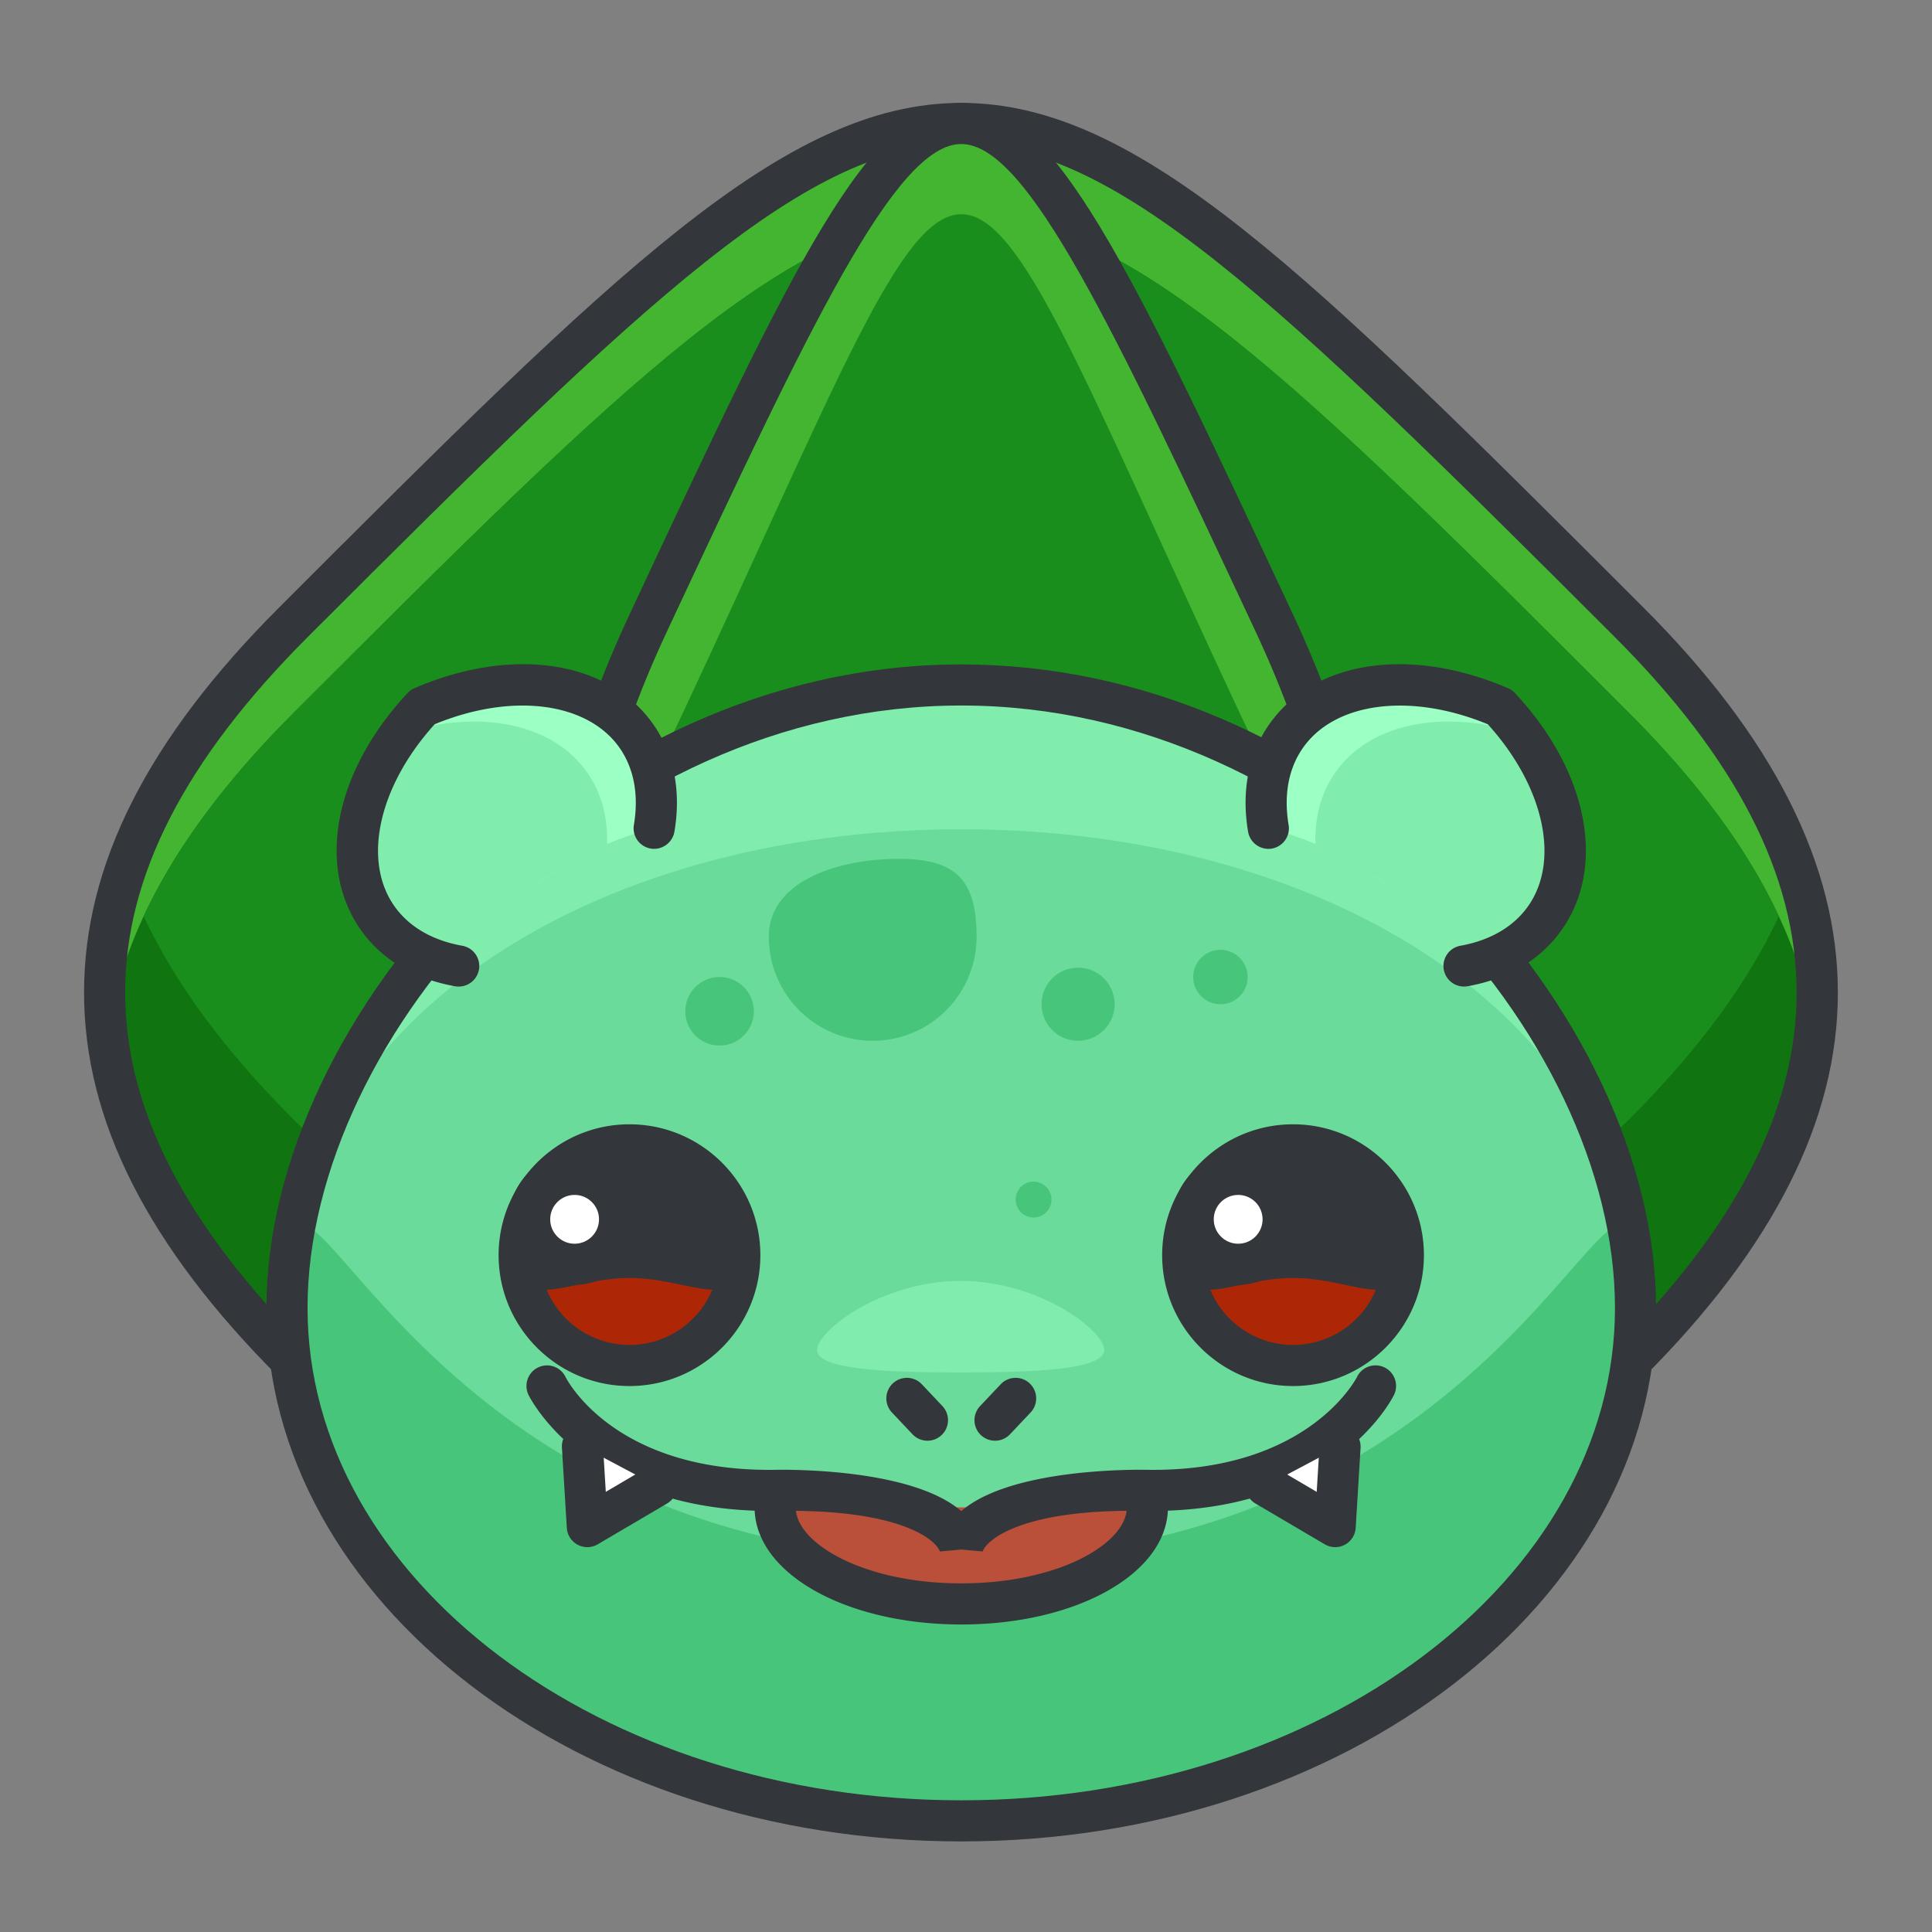 <svg width="141" height="141" fill="none" xmlns="http://www.w3.org/2000/svg">
  <rect width="100%" height="100%" fill="#808080" stroke="none"/>
  <g id="Bulbasaur">
    <g id="Group 4" fill-rule="evenodd" clip-rule="evenodd">
      <path id="Shape" d="M118.901 45.421c18.363 18.363 18.365 35.658.002 54.021-18.365 18.367-79.133 18.365-97.496 0-18.363-18.363-18.365-35.658 0-54.021 48.547-48.549 48.947-48.549 97.494 0z" fill="#43B530"/>
      <path id="Shape_2" d="M21.407 52.046C13.362 60.089 8.842 67.928 7.846 75.743c.996 7.814 5.516 15.654 13.56 23.699 18.364 18.365 79.132 18.367 97.497 0 8.043-8.043 12.562-15.883 13.559-23.697-.996-7.814-5.516-15.654-13.561-23.699-48.547-48.549-48.947-48.549-97.494 0z" fill="#107510"/>
      <path id="Shape_3" d="M21.407 52.046c-5.006 5.004-8.645 9.93-10.92 14.818 2.275 4.891 5.915 9.816 10.92 14.82 18.363 18.365 79.131 18.367 97.496 0 5.004-5.004 8.643-9.93 10.919-14.818-2.276-4.891-5.916-9.816-10.921-14.82-48.547-48.549-48.947-48.549-97.494 0z" fill="#1A8E1C"/>
      <path id="Shape_4" d="M70.156 114.717c-21.957 0-41.043-5.446-49.81-14.214-9.563-9.564-14.212-18.745-14.212-28.072 0-9.326 4.648-18.509 14.212-28.071C44.881 19.824 57.196 7.51 70.154 7.51c12.958 0 25.273 12.314 49.808 36.851 18.89 18.89 18.891 37.254.002 56.143-8.767 8.766-27.852 14.213-49.808 14.213zM70.154 10.51c-11.242 0-22.743 11.027-47.687 35.972-8.973 8.972-13.334 17.46-13.333 25.95 0 8.489 4.361 16.978 13.333 25.95 8.225 8.226 26.498 13.335 47.688 13.335 21.189 0 39.462-5.109 47.687-13.335 17.704-17.704 17.703-34.195-.002-51.9C92.897 21.537 81.396 10.51 70.154 10.51z" fill="#33363A"/>
      <path id="Shape_5" d="M92.978 45.421c8.599 18.363 8.599 35.658.001 54.021-8.599 18.367-37.05 18.365-45.648 0-8.599-18.363-8.6-35.658 0-54.021 22.73-48.549 22.917-48.549 45.647 0z" fill="#43B530"/>
      <path id="Shape_6" d="M49.83 52.046c-3.767 8.043-8.383 15.883-8.849 23.697.466 7.814 2.582 15.654 6.35 23.699 8.598 18.365 37.05 18.367 45.648 0 3.766-8.043 5.883-15.883 6.349-23.697-.466-7.814-5.083-15.654-8.85-23.699-22.73-48.549-17.917-48.549-40.648 0z" fill="#1A8E1C"/>
      <path id="Shape_7" d="M70.155 114.717c-10.689 0-19.956-5.609-24.183-14.639-8.833-18.862-8.833-36.433-.001-55.293C57.955 19.19 63.425 7.51 70.154 7.51c6.729 0 12.2 11.68 24.183 37.275 8.832 18.861 8.833 36.431.001 55.293-4.227 9.029-13.494 14.639-24.183 14.639zM70.154 10.51c-4.822 0-11.087 13.38-21.466 35.547-8.425 17.993-8.425 34.755.001 52.75 3.728 7.963 11.954 12.91 21.466 12.91s17.737-4.947 21.465-12.91c8.425-17.994 8.424-34.756-.001-52.75C81.241 23.889 74.976 10.51 70.154 10.51z" fill="#33363A"/>
      <path id="Shape_8" d="M119.363 95.448c0 20.676-22.032 37.441-49.209 37.441-27.178 0-49.209-16.766-49.209-37.441 0-20.68 22.031-45.459 49.21-45.459 27.176 0 49.208 24.779 49.208 45.459z" fill="#80EDAC"/>
      <path id="Shape_9" d="M119.363 95.448c0 20.676-22.032 37.441-49.209 37.441-27.178 0-49.209-16.766-49.209-37.441 0-20.68 22.031-34.928 49.21-34.928 27.176 0 49.208 14.248 49.208 34.928z" fill="#6ADB9A"/>
      <path id="Shape_10" d="M80.591 98.522c0 1.393-4.69 1.643-10.479 1.643-5.788 0-10.479-.25-10.479-1.643 0-1.395 4.691-5.037 10.48-5.037 5.787 0 10.478 3.643 10.478 5.037z" fill="#80EDAC"/>
      <path id="Shape_11" d="M119.363 95.448c0 20.676-22.032 37.441-49.209 37.441-27.178 0-49.209-16.766-49.209-37.441 0-20.682 6.261 18.34 49.21 18.34 42.947 0 49.208-39.022 49.208-18.34z" fill="#47C67B"/>
      <path id="Shape_12" d="M83.737 110.011c0 3.893-6.082 7.047-13.583 7.047s-13.583-3.154-13.583-7.047" fill="#BA503A"/>
      <path id="Shape_13" d="M70.154 118.557c-8.458 0-15.083-3.754-15.083-8.547a1.5 1.5 0 113 0c0 2.624 4.962 5.547 12.083 5.547s12.083-2.923 12.083-5.547a1.5 1.5 0 113 0c0 4.793-6.625 8.547-15.083 8.547z" fill="#33363A"/>
      <path id="Shape_14" d="M70.154 134.389c-27.96 0-50.709-17.469-50.709-38.941 0-21.27 22.62-46.959 50.71-46.959 13.04 0 25.771 5.472 35.848 15.406 9.305 9.174 14.86 20.97 14.86 31.553 0 21.473-22.748 38.941-50.709 38.941zm0-82.9c-26.428 0-47.709 24.048-47.709 43.959 0 19.818 21.402 35.941 47.71 35.941 26.306 0 47.708-16.123 47.708-35.941 0-19.911-21.28-43.959-47.709-43.959z" fill="#33363A"/>
      <path id="Shape_15" d="M53.992 91.604a8.05 8.05 0 01-8.052 8.051 8.049 8.049 0 01-8.051-8.051 8.052 8.052 0 0116.103 0z" fill="#AD2707"/>
      <path id="Shape_16" d="M53.992 91.604c0 4.449-3.605 1.664-8.052 1.664-4.447 0-8.051 2.785-8.051-1.664a8.052 8.052 0 0116.103 0z" fill="#33363A"/>
      <path id="Shape_17" d="M45.94 101.155c-5.266 0-9.551-4.284-9.551-9.551s4.285-9.551 9.55-9.551c5.268 0 9.553 4.284 9.553 9.551s-4.285 9.551-9.552 9.551zm0-16.102a6.558 6.558 0 00-6.551 6.551 6.557 6.557 0 006.55 6.551 6.558 6.558 0 006.553-6.551 6.558 6.558 0 00-6.552-6.551z" fill="#33363A"/>
      <path id="Oval" d="M41.936 92.268a3.281 3.281 0 100-6.562 3.281 3.281 0 000 6.562z" fill="#fff"/>
      <path id="Shape_18" d="M41.935 93.768a4.786 4.786 0 01-4.78-4.781 4.785 4.785 0 014.78-4.779 4.786 4.786 0 014.781 4.779 4.786 4.786 0 01-4.781 4.781zm0-6.56c-.981 0-1.78.798-1.78 1.779 0 .982.799 1.781 1.78 1.781.982 0 1.781-.799 1.781-1.781 0-.981-.798-1.779-1.781-1.779z" fill="#33363A"/>
      <path id="Shape_19" d="M102.419 91.604a8.05 8.05 0 01-8.051 8.051 8.05 8.05 0 01-8.052-8.051 8.05 8.05 0 018.052-8.051 8.051 8.051 0 018.051 8.051z" fill="#AD2707"/>
      <path id="Shape_20" d="M102.419 91.604c0 4.449-3.604 1.664-8.051 1.664s-8.052 2.785-8.052-1.664a8.05 8.05 0 018.052-8.051 8.051 8.051 0 018.051 8.051z" fill="#33363A"/>
      <path id="Shape_21" d="M94.368 101.155c-5.267 0-9.552-4.284-9.552-9.551s4.285-9.551 9.552-9.551c5.266 0 9.551 4.284 9.551 9.551s-4.285 9.551-9.551 9.551zm0-16.102a6.558 6.558 0 00-6.552 6.551 6.558 6.558 0 006.552 6.551 6.558 6.558 0 006.551-6.551 6.558 6.558 0 00-6.551-6.551z" fill="#33363A"/>
      <path id="Oval_2" d="M90.363 92.267a3.28 3.28 0 100-6.56 3.28 3.28 0 000 6.56z" fill="#fff"/>
      <path id="Shape_22" d="M90.364 93.768a4.787 4.787 0 01-4.781-4.781 4.785 4.785 0 014.781-4.779 4.785 4.785 0 014.779 4.779 4.785 4.785 0 01-4.779 4.781zm0-6.56c-.982 0-1.781.798-1.781 1.779 0 .982.799 1.781 1.781 1.781a1.78 1.78 0 000-3.56z" fill="#33363A"/>
      <path id="Shape_23" d="M68.633 113.329c-.226-.901-2.8-3.211-11.883-3.062-13.738.222-18.003-8.107-18.176-8.462a1.5 1.5 0 012.691-1.326c.154.304 3.677 7.011 15.437 6.788 1.473-.016 14.381-.062 14.904 5.688l-2.987.271a.309.309 0 00.014.103z" fill="#33363A"/>
      <path id="Shape_24" d="M71.675 113.329c.016-.065.014-.103.014-.103l-2.987-.271c.523-5.752 13.44-5.705 14.905-5.688 11.875.225 15.398-6.71 15.432-6.78a1.5 1.5 0 112.695 1.319c-.174.354-4.414 8.66-18.175 8.462-9.064-.173-11.658 2.16-11.884 3.061z" fill="#33363A"/>
      <path id="Shape_25" d="M67.687 105.145c-.398 0-.796-.157-1.091-.47l-1.5-1.588a1.5 1.5 0 112.181-2.06l1.5 1.588a1.5 1.5 0 01-1.09 2.53z" fill="#33363A"/>
      <path id="Shape_26" d="M72.621 105.145a1.498 1.498 0 01-1.09-2.53l1.5-1.588a1.5 1.5 0 112.181 2.06l-1.5 1.588c-.295.313-.692.47-1.09.47z" fill="#33363A"/>
      <path id="Shape_27" d="M39.684 64.173c2.6-1.83 5.37-3.064 8.057-3.723.418-2.48.033-4.844-1.305-6.744-2.9-4.123-9.328-4.807-15.596-2.104-4.662 4.988-6.188 11.27-3.287 15.39 1.338 1.903 3.432 3.063 5.91 3.507 1.526-2.31 3.623-4.498 6.221-6.326z" fill="#9CFFC4"/>
      <path id="Shape_28" d="M42.852 56.374c-2.596-3.689-8.016-4.617-13.618-2.836-3.368 4.598-4.216 9.852-1.681 13.455 1.112 1.582 2.751 2.643 4.693 3.213 1.126-1.205 2.656-.191 4.107-1.213.425-.299.607-2.711 1.041-2.979a25.477 25.477 0 012.289-1.842 24.806 24.806 0 014.618-2.551c.069-1.925-.382-3.735-1.449-5.247z" fill="#80EDAC"/>
      <path id="Shape_29" d="M33.465 72c-.088 0-.177-.009-.266-.024-2.975-.532-5.351-1.957-6.872-4.119-3.271-4.647-1.897-11.59 3.418-17.278a1.52 1.52 0 01.501-.353c7.148-3.083 14.146-2.03 17.417 2.617 1.521 2.16 2.06 4.877 1.557 7.856a1.508 1.508 0 01-1.728 1.23 1.5 1.5 0 01-1.23-1.729c.368-2.184.004-4.13-1.052-5.632-2.354-3.344-7.867-4.032-13.486-1.712-4.083 4.506-5.297 9.93-2.944 13.272 1.057 1.502 2.767 2.503 4.947 2.893A1.5 1.5 0 0133.465 72z" fill="#33363A"/>
      <path id="Shape_30" d="M100.624 64.173c-2.601-1.83-5.369-3.064-8.057-3.723-.419-2.48-.034-4.844 1.305-6.744 2.9-4.123 9.328-4.807 15.596-2.104 4.661 4.988 6.188 11.27 3.287 15.39-1.339 1.903-3.432 3.063-5.91 3.507-1.526-2.31-3.624-4.498-6.221-6.326z" fill="#9CFFC4"/>
      <path id="Shape_31" d="M97.456 56.374c2.596-3.689 8.016-4.617 13.617-2.836 3.369 4.598 4.217 9.852 1.682 13.455-1.113 1.582-2.752 2.643-4.693 3.213-1.127-1.205-2.656-.191-4.107-1.213-.426-.299-.607-2.711-1.041-2.979a25.619 25.619 0 00-2.289-1.842 24.817 24.817 0 00-4.62-2.551c-.067-1.925.384-3.735 1.45-5.247z" fill="#80EDAC"/>
      <path id="Shape_32" d="M106.842 71.999a1.5 1.5 0 01-.263-2.976c2.179-.39 3.89-1.39 4.948-2.893 2.353-3.343 1.138-8.767-2.944-13.272-5.619-2.32-11.133-1.633-13.485 1.712-1.058 1.5-1.42 3.447-1.053 5.63a1.5 1.5 0 01-1.229 1.73 1.506 1.506 0 01-1.729-1.23c-.503-2.98.035-5.696 1.558-7.857 3.27-4.646 10.269-5.698 17.416-2.616.189.08.36.202.502.353 5.314 5.688 6.688 12.632 3.417 17.278-1.522 2.163-3.898 3.587-6.873 4.119a1.692 1.692 0 01-.265.022z" fill="#33363A"/>
      <path id="Shape_33" d="M63.69 75.958a7.582 7.582 0 01-7.58-7.582c0-4.186 5.277-5.697 9.464-5.697s5.697 1.512 5.697 5.697a7.582 7.582 0 01-7.58 7.582z" fill="#47C67B"/>
      <path id="Oval_3" d="M78.68 75.957a2.667 2.667 0 10.001-5.334 2.667 2.667 0 000 5.334z" fill="#47C67B"/>
      <path id="Oval_4" d="M89.069 73.291a1.986 1.986 0 100-3.972 1.986 1.986 0 000 3.972z" fill="#47C67B"/>
      <path id="Oval_5" d="M75.43 88.854a1.308 1.308 0 100-2.616 1.308 1.308 0 000 2.616z" fill="#47C67B"/>
      <path id="Oval_6" d="M52.515 76.306a2.501 2.501 0 100-5.002 2.501 2.501 0 000 5.002z" fill="#47C67B"/>
      <path id="Shape_34" d="M47.918 108.438l-5.054 2.975-.357-5.852" fill="#fff"/>
      <path id="Shape_35" d="M42.864 112.913a1.499 1.499 0 01-1.497-1.408l-.357-5.852a1.5 1.5 0 011.406-1.589 1.497 1.497 0 011.588 1.405l.208 3.409 2.945-1.733a1.5 1.5 0 011.521 2.586l-5.054 2.975a1.495 1.495 0 01-.76.207z" fill="#33363A"/>
      <path id="Shape_36" d="M92.39 108.438l5.054 2.975.357-5.852" fill="#fff"/>
      <path id="Shape_37" d="M97.444 112.913c-.263 0-.526-.069-.76-.207l-5.055-2.975a1.5 1.5 0 011.521-2.586l2.945 1.733.208-3.409a1.5 1.5 0 012.994.184l-.357 5.852a1.5 1.5 0 01-1.496 1.408z" fill="#33363A"/>
    </g>
  </g>
</svg>
